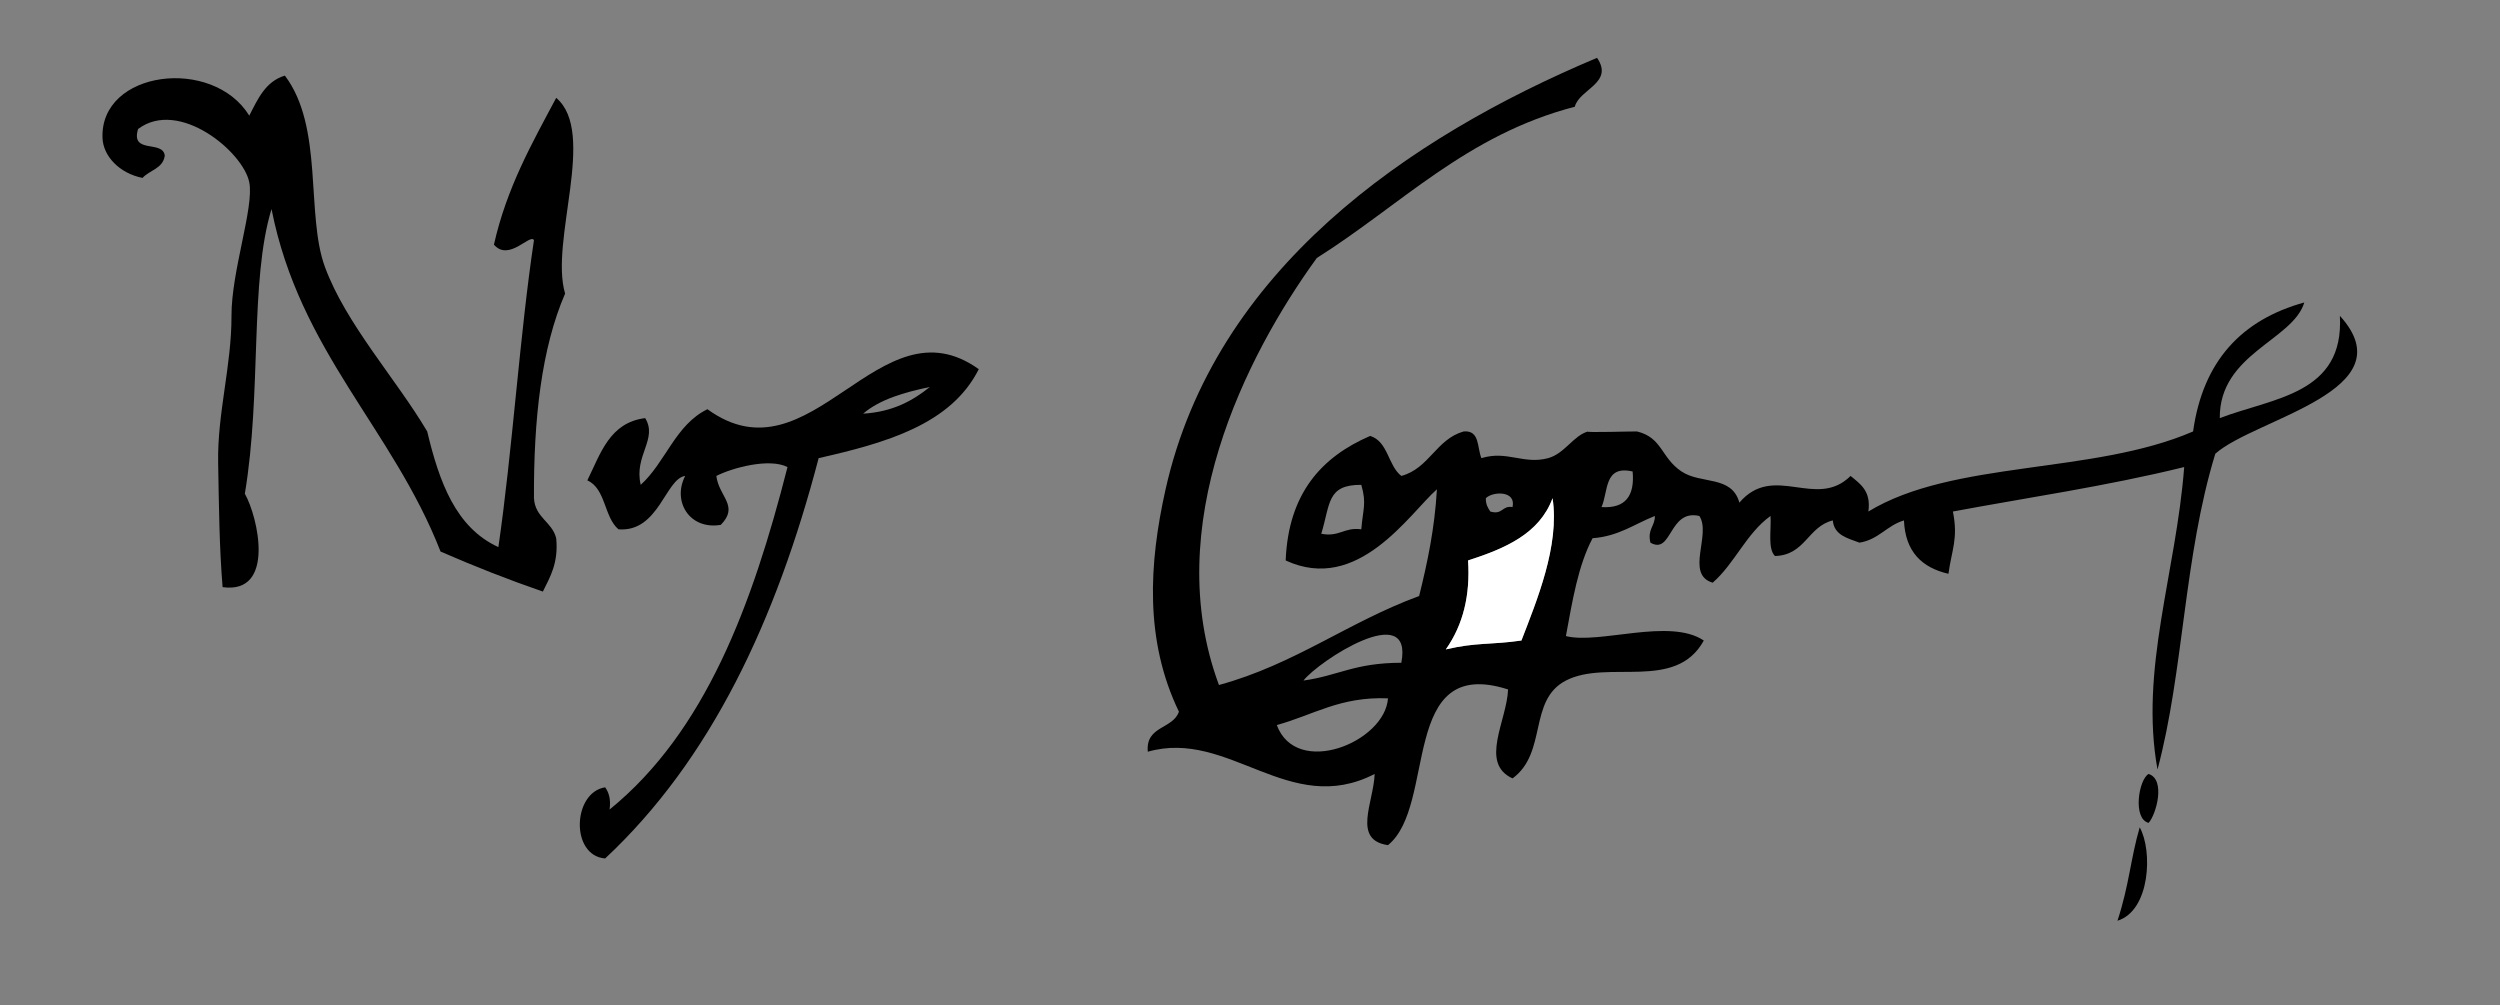 <?xml version="1.0" encoding="utf-8"?>
<!-- Generator: Adobe Illustrator 13.0.1, SVG Export Plug-In . SVG Version: 6.00 Build 14948)  -->
<!DOCTYPE svg PUBLIC "-//W3C//DTD SVG 1.1//EN" "http://www.w3.org/Graphics/SVG/1.1/DTD/svg11.dtd">
<svg version="1.1" id="Layer_1" xmlns="http://www.w3.org/2000/svg" xmlns:xlink="http://www.w3.org/1999/xlink" x="0px" y="0px"
	 width="562.043px" height="226px" viewBox="0 0 562.043 226" enable-background="new 0 0 562.043 226" xml:space="preserve">
<rect x="0" y="0" width="562.043" height="226" fill="#808080" stroke="none"/>
<g>
	<g>
		<path d="M359.043,13c3.864,5.66-3.989,7.009-5,11c-24.353,6.313-39.179,22.154-58,34c-16.052,22.111-35.255,60.341-22,96
			c17.029-4.638,29.141-14.192,45-20c1.86-7.474,3.5-15.166,4-24c-6.265,5.57-17.758,23.548-34,16c0.6-15.067,8.057-23.276,19-28
			c4.058,1.275,3.987,6.679,7,9c6.295-1.706,7.786-8.214,14-10c3.677-0.344,3.023,3.643,4,6c5.784-1.779,9.48,1.488,15,0
			c3.727-1.005,5.727-5.133,9-6c-1.185,0.313,10.766-0.058,11,0c5.727,1.413,5.337,5.882,10,9c4.378,2.927,11.276,0.79,13,7
			c7.743-9.064,17.229,1.693,25-6c2.188,1.813,4.638,3.362,4,8c19.102-11.631,50.453-8.255,73-18c2.204-15.796,10.896-25.104,25-29
			c-2.541,8.533-19.11,11.501-19,26c12.063-4.605,27.995-5.338,27-23c15.326,16.862-19.03,23.042-28,31
			c-7.119,23.203-7.092,48.976-13,71c-4.064-22.457,4.178-44.221,6-68c-17.409,4.305-35.789,6.959-52,10
			c1.239,6.098-0.28,8.649-1,14c-5.959-1.375-9.708-4.957-10-12c-3.858,1.143-5.689,4.311-10,5c-2.655-1.01-5.689-1.644-6-5
			c-5.62,1.381-6.184,7.817-13,8c-1.675-1.658-0.796-5.871-1-9c-5.442,3.892-8.017,10.65-13,15c-6.271-1.859-0.241-10.853-3-15
			c-6.906-1.603-6.105,8.811-11,6c-0.723-3.056,1.021-3.644,1-6c-4.557,1.777-8.107,4.56-14,5c-3.249,6.086-4.549,14.119-6,22
			c7.499,1.922,23.294-4.179,31,1c-6.319,11.529-21.633,4.149-31,9c-8.54,4.422-4.097,16.207-12,22c-7.474-3.438-1.284-12.899-1-20
			c-24.545-7.875-15.94,26.058-27,35c-8.116-1.149-3.208-9.629-3-16c-19.23,9.908-32.766-10.205-51-5c-0.527-5.86,5.634-5.033,7-9
			c-7.739-16.018-6.761-33.226-3-50C273.102,60.68,316.537,30.887,359.043,13z M360.043,114c5.357,0.357,7.51-2.491,7-8
			C360.532,104.489,361.611,110.568,360.043,114z M297.043,120c4.118,0.785,5.132-1.535,9-1c0.366-4.615,1.231-5.753,0-10
			C298.287,108.958,299.109,113.234,297.043,120z M334.043,112c-0.043,1.376,0.471,2.195,1,3c2.826,0.828,2.591-1.408,5-1
			C340.898,110.218,335.566,110.461,334.043,112z M330.043,126c0.518,7.676-1.057,14.424-5,20c6.913-1.627,9.949-0.985,17-2
			c3.431-8.908,8.632-21.359,7-32C346.079,120.035,338.354,123.31,330.043,126z M293.043,153c7.955-1.121,11.396-3.975,22-4
			C317.806,134.648,296.377,148.666,293.043,153z M287.043,163c4.439,11.938,24.326,3.847,25-6
			C301.264,156.552,295.173,160.796,287.043,163z"/>
		<path d="M56.044,26c1.918-3.749,3.639-7.694,8-9c8.774,11.561,4.662,31.182,9,43c4.708,12.823,16.052,25.232,23,37
			c2.7,11.299,6.393,21.607,16,26c3.146-21.572,4.811-47.859,8-69c-0.844-1.587-5.638,4.916-9,1c2.875-12.792,8.556-22.777,14-33
			c9.214,7.783-1.513,32.184,2,44c-5.329,12.338-7.079,28.254-7,46c0.254,4.414,4.064,5.269,5,9c0.538,5.539-1.344,8.656-3,12
			c-7.926-2.74-15.573-5.76-23-9c-10.756-27.577-31.698-44.968-38-77c-4.937,16.107-2.187,41.271-6,64c2.982,5.242,6.93,22.646-5,21
			c-0.733-9.006-0.82-17.912-1-28c-0.198-11.07,3.036-21.844,3-33c-0.033-10.062,5.104-24.345,4-30
			c-1.339-6.859-15.821-18.904-25-12c-1.747,5.747,5.605,2.395,6,6c-0.408,2.925-3.422,3.245-5,5c-5.203-1.042-8.853-4.905-9-9
			C22.497,15.813,47.823,12.652,56.044,26z"/>
		<path d="M220.044,83c-6.245,12.422-20.79,16.543-36,20c-9.541,36.458-24.218,67.781-48,90c-7.849-0.642-7.33-14.836,0-16
			c0.839,1.16,1.319,2.682,1,5c21.508-17.492,32.079-45.92,40-77c-4.124-2.091-12.453,0.188-16,2c0.588,4.716,5.197,6.723,1,11
			c-7.099,1.18-10.943-5.375-8-11c-4.436,0.58-5.932,12.722-15,12c-3.259-2.74-2.841-9.159-7-11c2.975-6.025,5.002-12.999,13-14
			c2.909,4.704-2.57,8.429-1,15c5.598-5.069,7.81-13.524,15-17C182.446,109.013,197.576,66.883,220.044,83z M194.043,93
			c6.604-0.396,11.126-2.875,15-6C203.262,88.218,197.821,89.777,194.043,93z"/>
		<path fill="#FFFFFF" d="M349.043,112c1.632,10.64-3.569,23.091-7,32c-7.051,1.015-10.087,0.373-17,2
			c3.943-5.576,5.518-12.324,5-20C338.354,123.31,346.079,120.035,349.043,112z"/>
		<path d="M483.043,174c3.929,1.244,1.677,9.199,0,11C479.409,184.052,480.811,175.244,483.043,174z"/>
		<path d="M481.043,186c2.946,5.229,2.393,18.713-5,21C478.679,199.005,478.988,193.022,481.043,186z"/>
	</g>
</g>
</svg>
